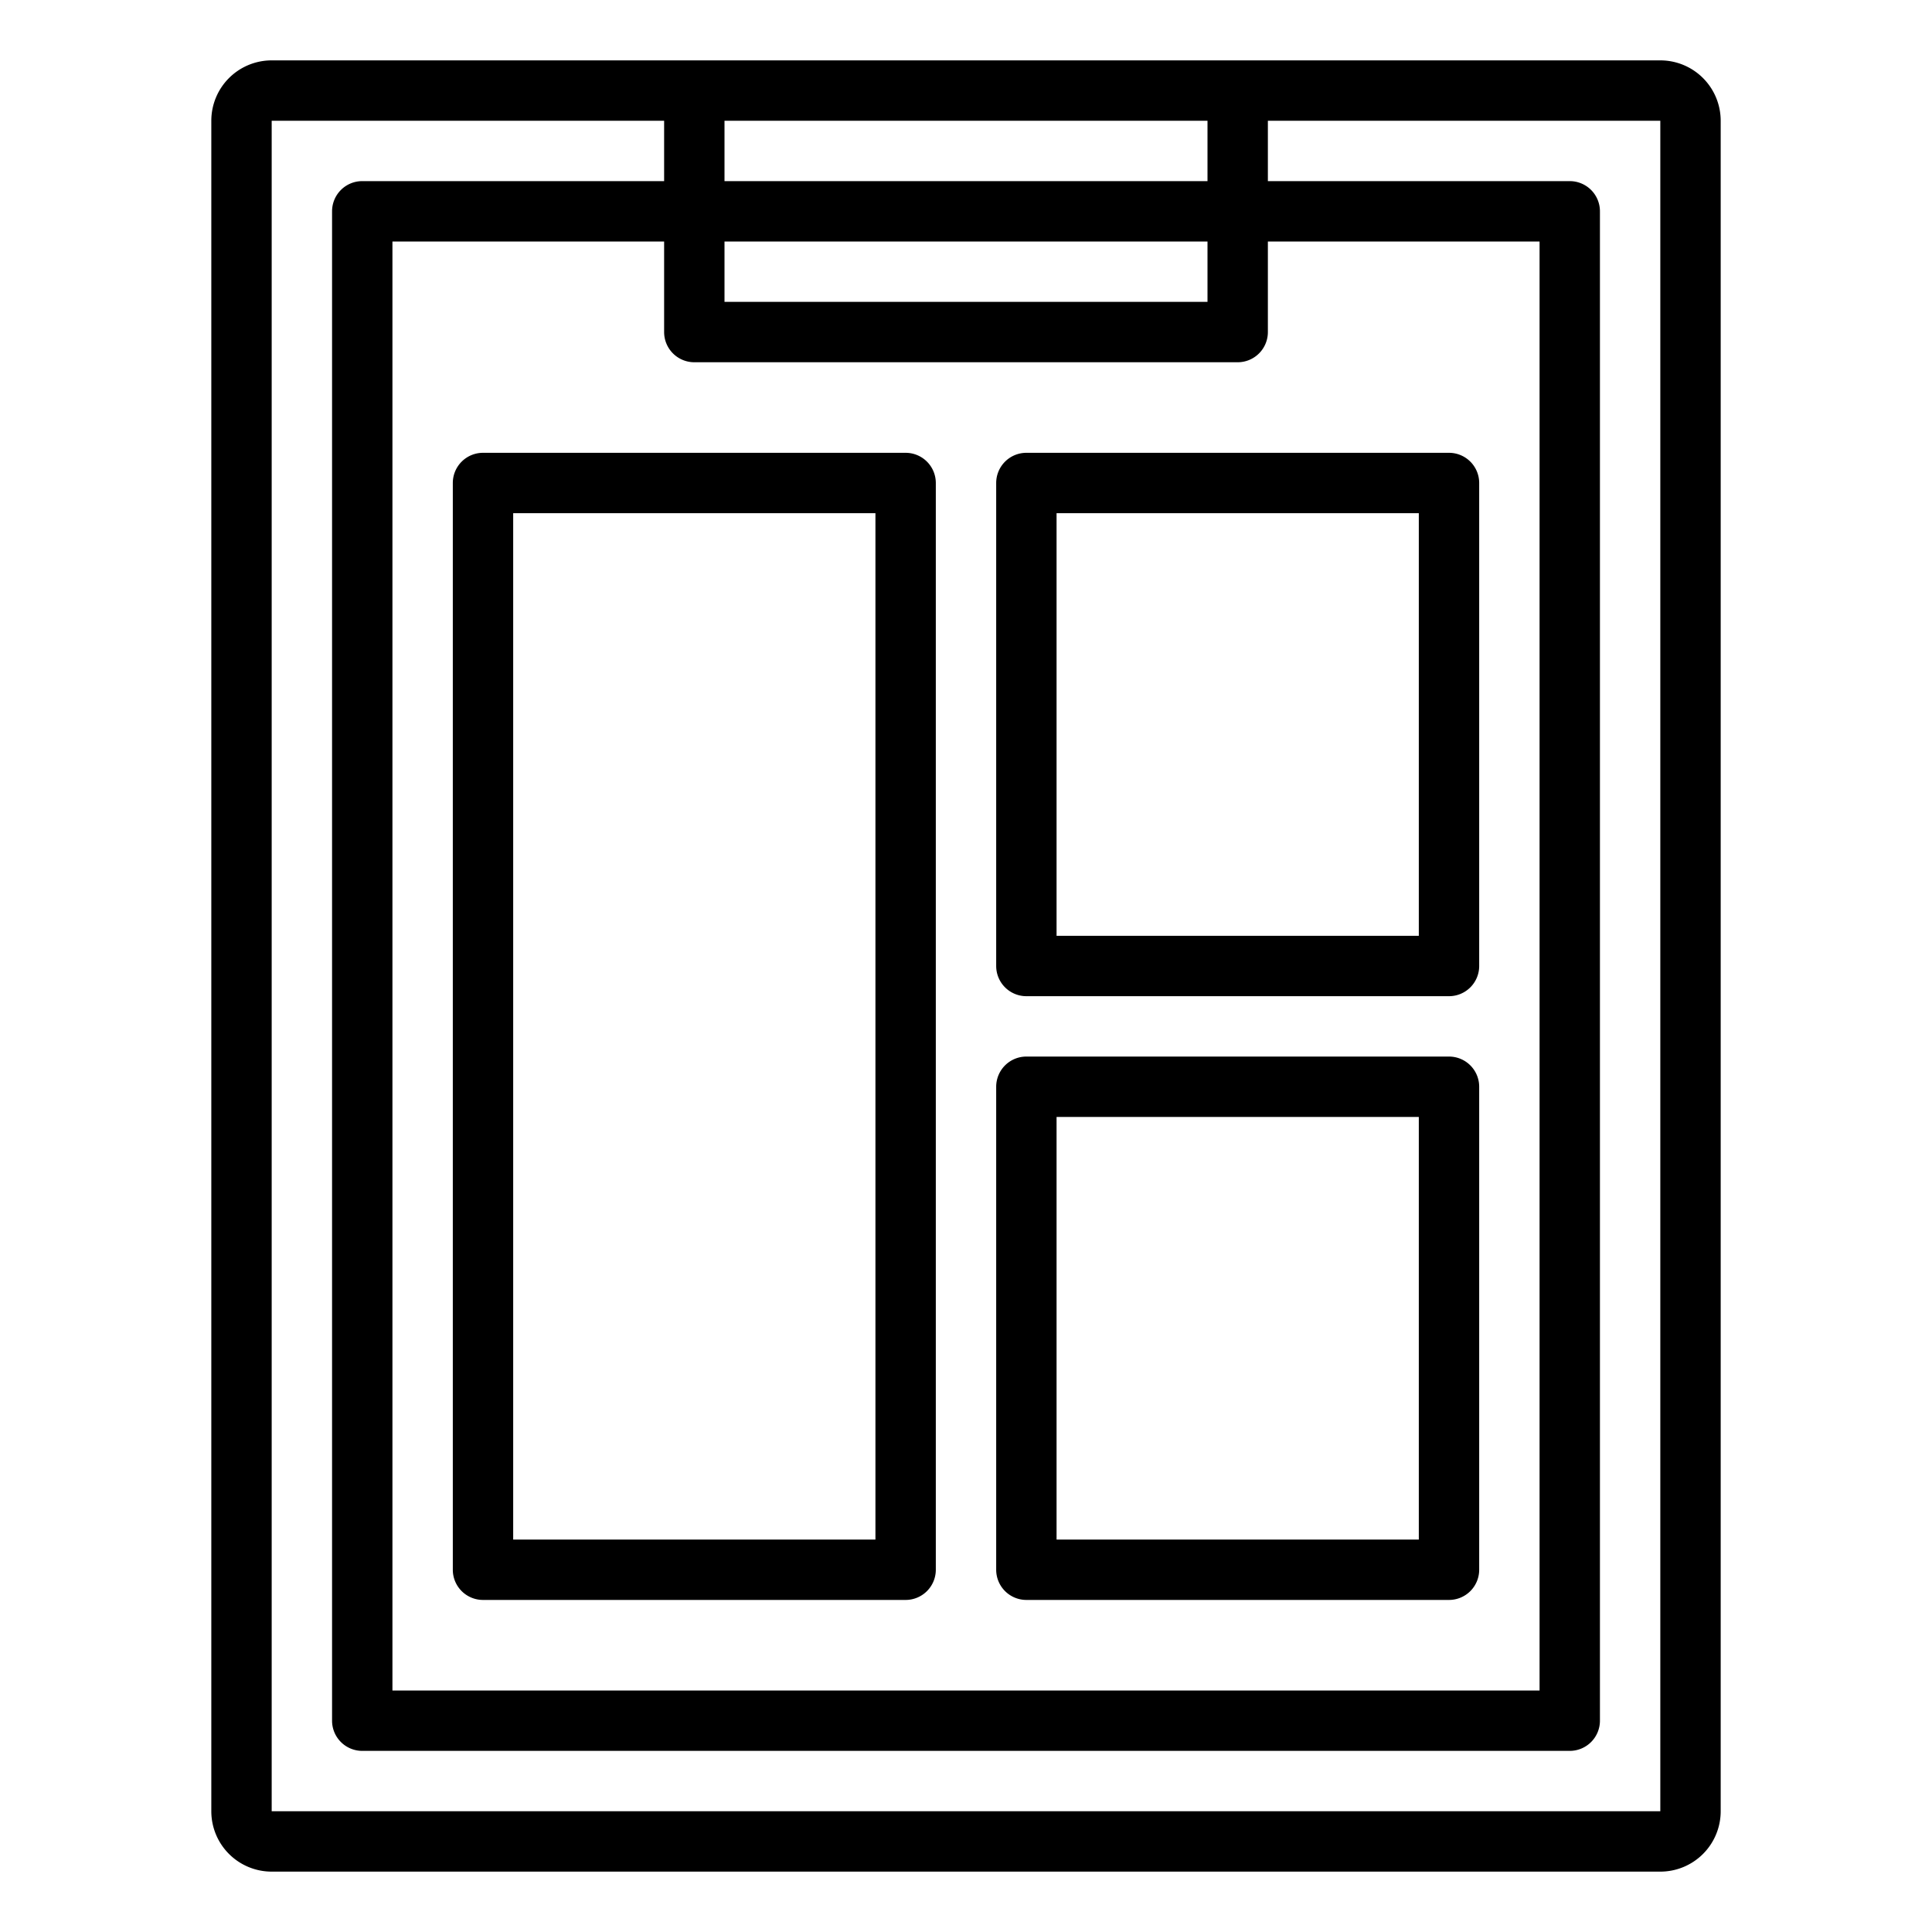 <svg xmlns="http://www.w3.org/2000/svg" viewBox="0 0 64 64" x="0px" y="0px"><title>Clipboard_24</title><g data-name="Clipboard"><path d="M15,16V52a1,1,0,0,0,1,1H30a1,1,0,0,0,1-1V16a1,1,0,0,0-1-1H16A1,1,0,0,0,15,16Zm2,1H29V51H17Z"></path><path d="M34,53H48a1,1,0,0,0,1-1V36a1,1,0,0,0-1-1H34a1,1,0,0,0-1,1V52A1,1,0,0,0,34,53Zm1-16H47V51H35Z"></path><path d="M34,33H48a1,1,0,0,0,1-1V16a1,1,0,0,0-1-1H34a1,1,0,0,0-1,1V32A1,1,0,0,0,34,33Zm1-16H47V31H35Z"></path><path d="M55,2H9A2,2,0,0,0,7,4V60a2,2,0,0,0,2,2H55a2,2,0,0,0,2-2V4A2,2,0,0,0,55,2ZM40,4V6H24V4ZM23,12H41a1,1,0,0,0,1-1V8h9V56H13V8h9v3A1,1,0,0,0,23,12Zm17-2H24V8H40ZM9,60V4H22V6H12a1,1,0,0,0-1,1V57a1,1,0,0,0,1,1H52a1,1,0,0,0,1-1V7a1,1,0,0,0-1-1H42V4H55V60Z"></path></g></svg>